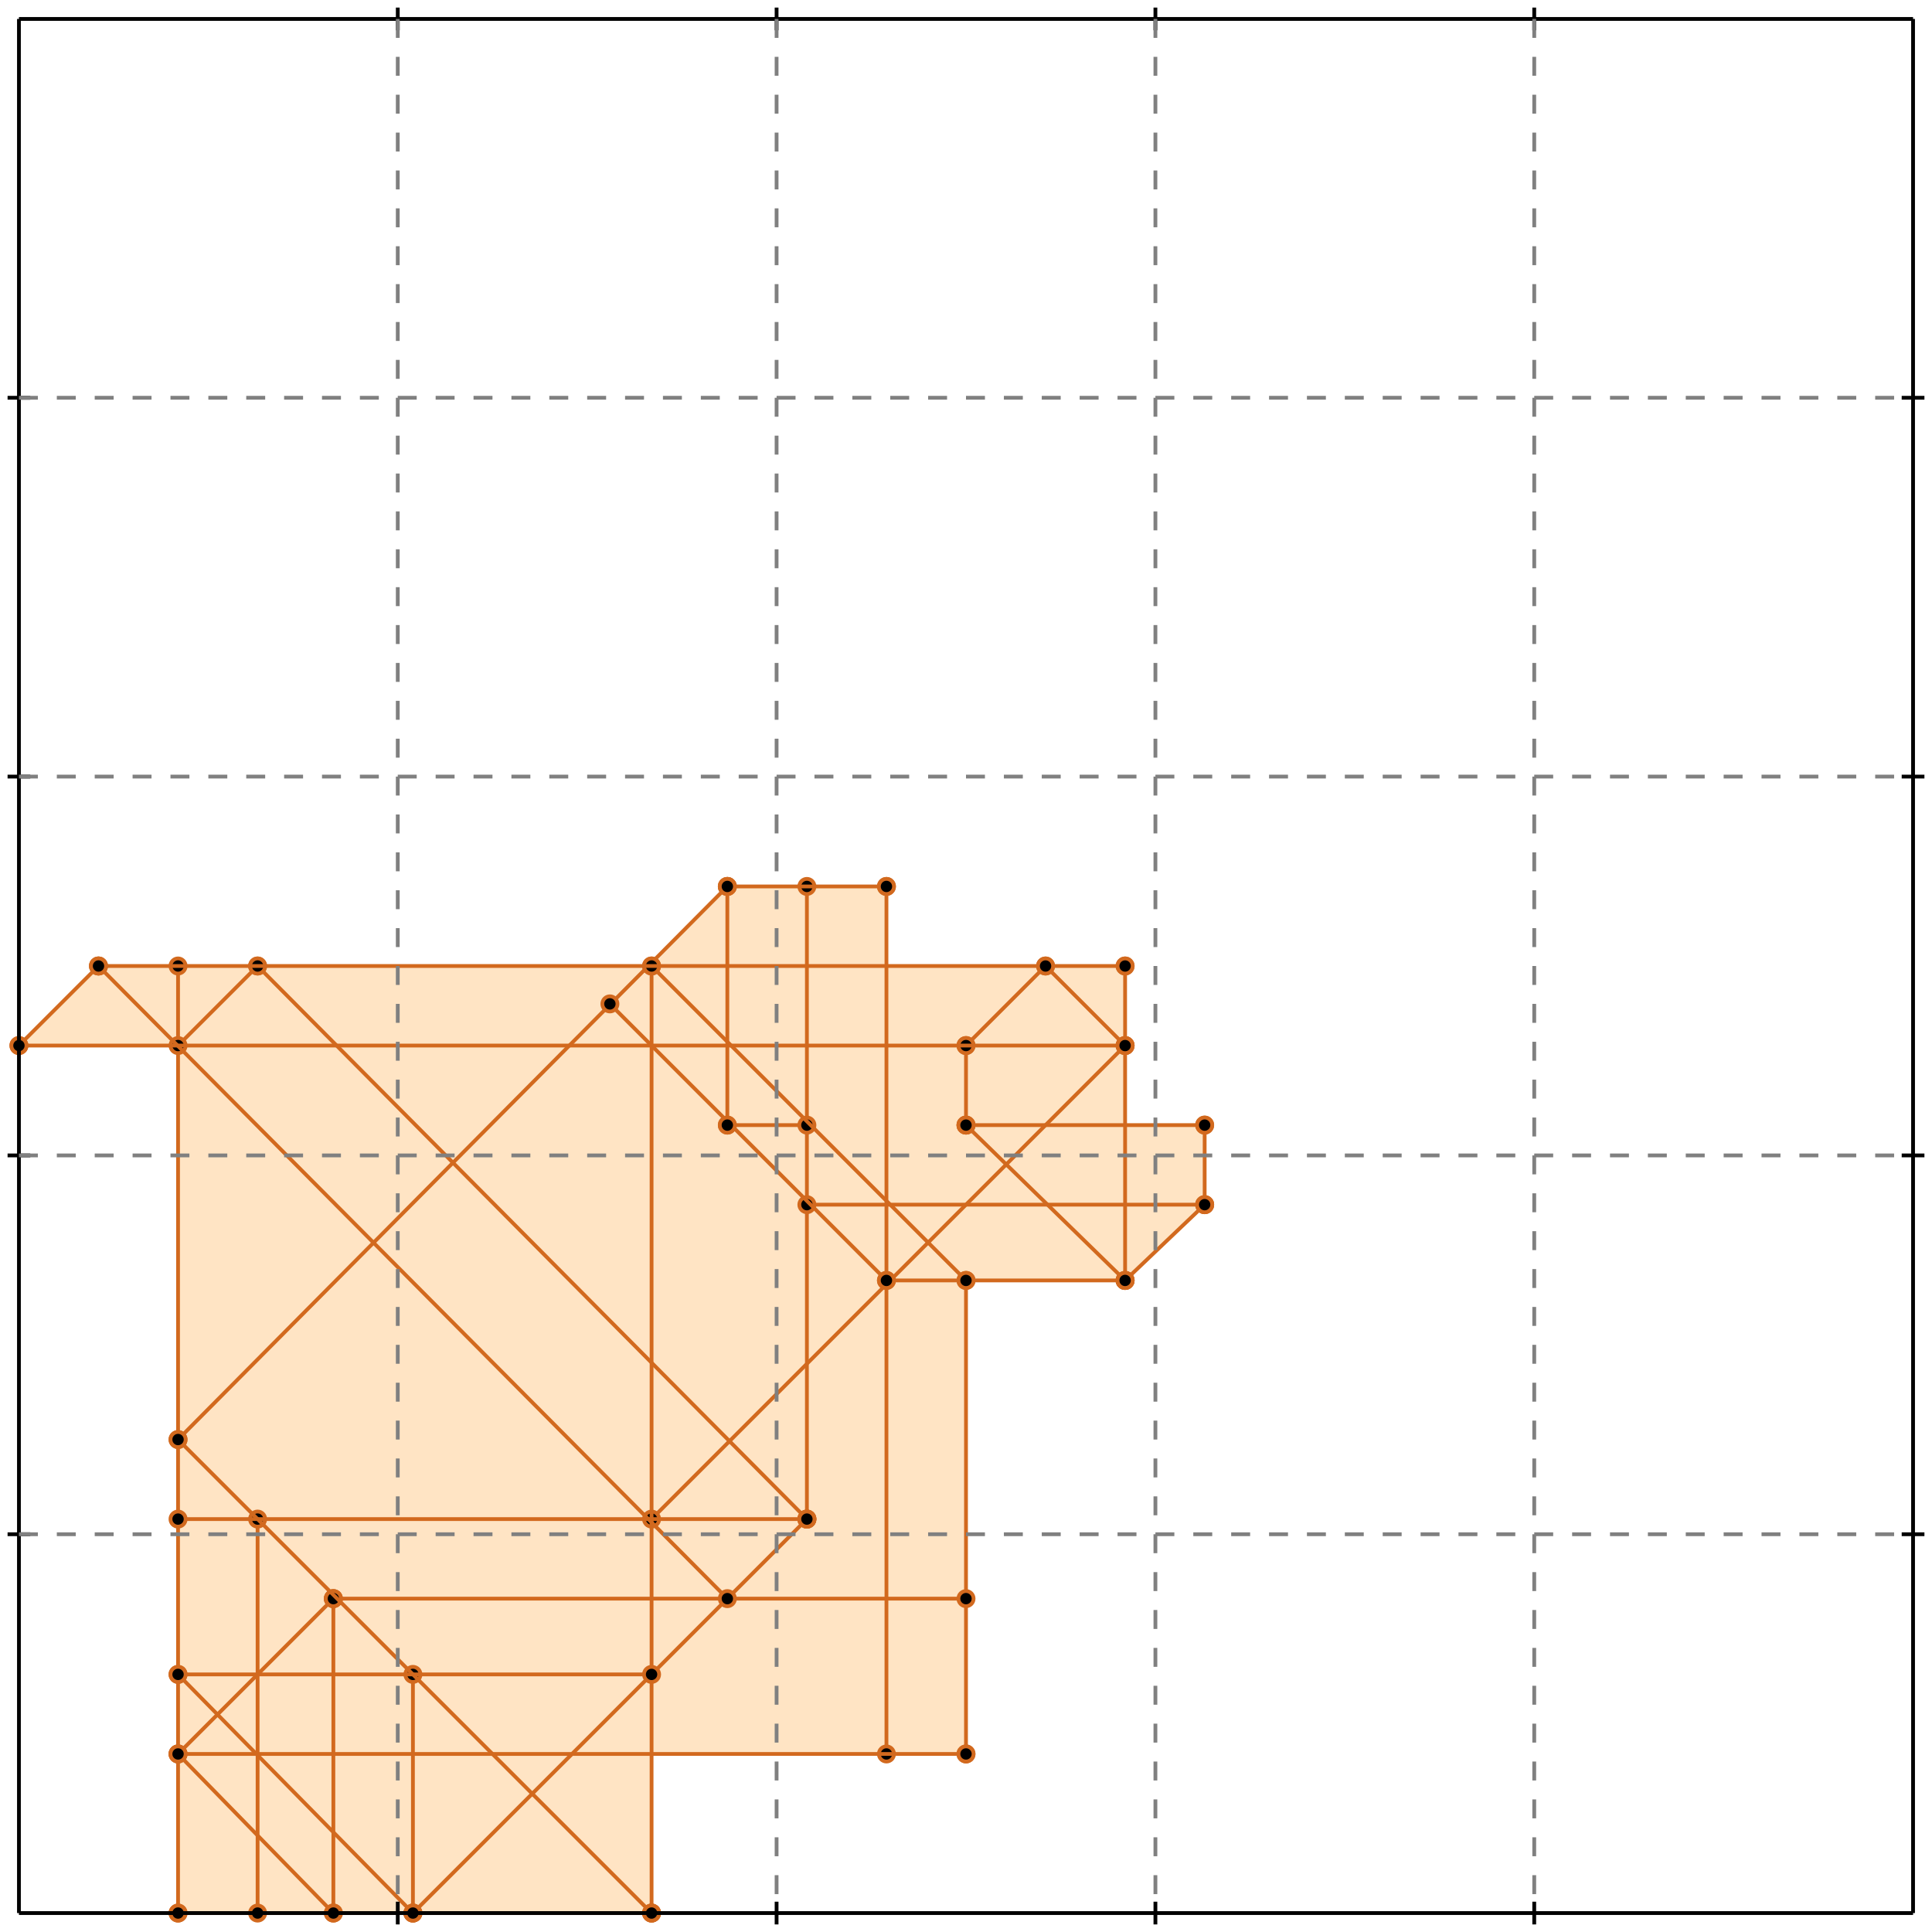 <?xml version="1.0" standalone="no"?>
<!DOCTYPE svg PUBLIC "-//W3C//DTD SVG 1.1//EN" 
  "http://www.w3.org/Graphics/SVG/1.1/DTD/svg11.dtd">
<svg width="510" height="510" version="1.1" id="toplevel"
    xmlns="http://www.w3.org/2000/svg"
    xmlns:xlink="http://www.w3.org/1999/xlink">
  <polygon points="47,505 172,505 172,463 255,463 255,338 297,338 318,318 318,297 297,297 297,255 234,255 234,234 192,234 172,255 26,255 5,276 47,276"
           fill="bisque"/>
  <g stroke="chocolate" stroke-width="1">
    <line x1="297" y1="338" x2="318" y2="318"/>
    <circle cx="297" cy="338" r="2"/>
    <circle cx="318" cy="318" r="2"/>
  </g>
  <g stroke="chocolate" stroke-width="1">
    <line x1="109" y1="505" x2="213" y2="401"/>
    <circle cx="109" cy="505" r="2"/>
    <circle cx="213" cy="401" r="2"/>
  </g>
  <g stroke="chocolate" stroke-width="1">
    <line x1="172" y1="401" x2="297" y2="276"/>
    <circle cx="172" cy="401" r="2"/>
    <circle cx="297" cy="276" r="2"/>
  </g>
  <g stroke="chocolate" stroke-width="1">
    <line x1="255" y1="276" x2="276" y2="255"/>
    <circle cx="255" cy="276" r="2"/>
    <circle cx="276" cy="255" r="2"/>
  </g>
  <g stroke="chocolate" stroke-width="1">
    <line x1="47" y1="505" x2="172" y2="505"/>
    <circle cx="47" cy="505" r="2"/>
    <circle cx="172" cy="505" r="2"/>
  </g>
  <g stroke="chocolate" stroke-width="1">
    <line x1="47" y1="463" x2="88" y2="422"/>
    <circle cx="47" cy="463" r="2"/>
    <circle cx="88" cy="422" r="2"/>
  </g>
  <g stroke="chocolate" stroke-width="1">
    <line x1="47" y1="505" x2="47" y2="255"/>
    <circle cx="47" cy="505" r="2"/>
    <circle cx="47" cy="255" r="2"/>
  </g>
  <g stroke="chocolate" stroke-width="1">
    <line x1="68" y1="505" x2="68" y2="401"/>
    <circle cx="68" cy="505" r="2"/>
    <circle cx="68" cy="401" r="2"/>
  </g>
  <g stroke="chocolate" stroke-width="1">
    <line x1="88" y1="505" x2="88" y2="422"/>
    <circle cx="88" cy="505" r="2"/>
    <circle cx="88" cy="422" r="2"/>
  </g>
  <g stroke="chocolate" stroke-width="1">
    <line x1="109" y1="505" x2="109" y2="442"/>
    <circle cx="109" cy="505" r="2"/>
    <circle cx="109" cy="442" r="2"/>
  </g>
  <g stroke="chocolate" stroke-width="1">
    <line x1="172" y1="505" x2="172" y2="255"/>
    <circle cx="172" cy="505" r="2"/>
    <circle cx="172" cy="255" r="2"/>
  </g>
  <g stroke="chocolate" stroke-width="1">
    <line x1="192" y1="297" x2="192" y2="234"/>
    <circle cx="192" cy="297" r="2"/>
    <circle cx="192" cy="234" r="2"/>
  </g>
  <g stroke="chocolate" stroke-width="1">
    <line x1="213" y1="401" x2="213" y2="234"/>
    <circle cx="213" cy="401" r="2"/>
    <circle cx="213" cy="234" r="2"/>
  </g>
  <g stroke="chocolate" stroke-width="1">
    <line x1="234" y1="463" x2="234" y2="234"/>
    <circle cx="234" cy="463" r="2"/>
    <circle cx="234" cy="234" r="2"/>
  </g>
  <g stroke="chocolate" stroke-width="1">
    <line x1="255" y1="463" x2="255" y2="338"/>
    <circle cx="255" cy="463" r="2"/>
    <circle cx="255" cy="338" r="2"/>
  </g>
  <g stroke="chocolate" stroke-width="1">
    <line x1="255" y1="297" x2="255" y2="276"/>
    <circle cx="255" cy="297" r="2"/>
    <circle cx="255" cy="276" r="2"/>
  </g>
  <g stroke="chocolate" stroke-width="1">
    <line x1="297" y1="338" x2="297" y2="255"/>
    <circle cx="297" cy="338" r="2"/>
    <circle cx="297" cy="255" r="2"/>
  </g>
  <g stroke="chocolate" stroke-width="1">
    <line x1="318" y1="318" x2="318" y2="297"/>
    <circle cx="318" cy="318" r="2"/>
    <circle cx="318" cy="297" r="2"/>
  </g>
  <g stroke="chocolate" stroke-width="1">
    <line x1="47" y1="380" x2="192" y2="234"/>
    <circle cx="47" cy="380" r="2"/>
    <circle cx="192" cy="234" r="2"/>
  </g>
  <g stroke="chocolate" stroke-width="1">
    <line x1="47" y1="463" x2="255" y2="463"/>
    <circle cx="47" cy="463" r="2"/>
    <circle cx="255" cy="463" r="2"/>
  </g>
  <g stroke="chocolate" stroke-width="1">
    <line x1="88" y1="505" x2="47" y2="463"/>
    <circle cx="88" cy="505" r="2"/>
    <circle cx="47" cy="463" r="2"/>
  </g>
  <g stroke="chocolate" stroke-width="1">
    <line x1="109" y1="505" x2="47" y2="442"/>
    <circle cx="109" cy="505" r="2"/>
    <circle cx="47" cy="442" r="2"/>
  </g>
  <g stroke="chocolate" stroke-width="1">
    <line x1="47" y1="442" x2="172" y2="442"/>
    <circle cx="47" cy="442" r="2"/>
    <circle cx="172" cy="442" r="2"/>
  </g>
  <g stroke="chocolate" stroke-width="1">
    <line x1="88" y1="422" x2="255" y2="422"/>
    <circle cx="88" cy="422" r="2"/>
    <circle cx="255" cy="422" r="2"/>
  </g>
  <g stroke="chocolate" stroke-width="1">
    <line x1="172" y1="505" x2="47" y2="380"/>
    <circle cx="172" cy="505" r="2"/>
    <circle cx="47" cy="380" r="2"/>
  </g>
  <g stroke="chocolate" stroke-width="1">
    <line x1="47" y1="276" x2="68" y2="255"/>
    <circle cx="47" cy="276" r="2"/>
    <circle cx="68" cy="255" r="2"/>
  </g>
  <g stroke="chocolate" stroke-width="1">
    <line x1="47" y1="401" x2="213" y2="401"/>
    <circle cx="47" cy="401" r="2"/>
    <circle cx="213" cy="401" r="2"/>
  </g>
  <g stroke="chocolate" stroke-width="1">
    <line x1="5" y1="276" x2="26" y2="255"/>
    <circle cx="5" cy="276" r="2"/>
    <circle cx="26" cy="255" r="2"/>
  </g>
  <g stroke="chocolate" stroke-width="1">
    <line x1="192" y1="422" x2="26" y2="255"/>
    <circle cx="192" cy="422" r="2"/>
    <circle cx="26" cy="255" r="2"/>
  </g>
  <g stroke="chocolate" stroke-width="1">
    <line x1="213" y1="401" x2="68" y2="255"/>
    <circle cx="213" cy="401" r="2"/>
    <circle cx="68" cy="255" r="2"/>
  </g>
  <g stroke="chocolate" stroke-width="1">
    <line x1="234" y1="338" x2="297" y2="338"/>
    <circle cx="234" cy="338" r="2"/>
    <circle cx="297" cy="338" r="2"/>
  </g>
  <g stroke="chocolate" stroke-width="1">
    <line x1="213" y1="318" x2="318" y2="318"/>
    <circle cx="213" cy="318" r="2"/>
    <circle cx="318" cy="318" r="2"/>
  </g>
  <g stroke="chocolate" stroke-width="1">
    <line x1="234" y1="338" x2="161" y2="265"/>
    <circle cx="234" cy="338" r="2"/>
    <circle cx="161" cy="265" r="2"/>
  </g>
  <g stroke="chocolate" stroke-width="1">
    <line x1="192" y1="297" x2="213" y2="297"/>
    <circle cx="192" cy="297" r="2"/>
    <circle cx="213" cy="297" r="2"/>
  </g>
  <g stroke="chocolate" stroke-width="1">
    <line x1="255" y1="297" x2="318" y2="297"/>
    <circle cx="255" cy="297" r="2"/>
    <circle cx="318" cy="297" r="2"/>
  </g>
  <g stroke="chocolate" stroke-width="1">
    <line x1="255" y1="338" x2="172" y2="255"/>
    <circle cx="255" cy="338" r="2"/>
    <circle cx="172" cy="255" r="2"/>
  </g>
  <g stroke="chocolate" stroke-width="1">
    <line x1="5" y1="276" x2="297" y2="276"/>
    <circle cx="5" cy="276" r="2"/>
    <circle cx="297" cy="276" r="2"/>
  </g>
  <g stroke="chocolate" stroke-width="1">
    <line x1="297" y1="338" x2="255" y2="297"/>
    <circle cx="297" cy="338" r="2"/>
    <circle cx="255" cy="297" r="2"/>
  </g>
  <g stroke="chocolate" stroke-width="1">
    <line x1="26" y1="255" x2="297" y2="255"/>
    <circle cx="26" cy="255" r="2"/>
    <circle cx="297" cy="255" r="2"/>
  </g>
  <g stroke="chocolate" stroke-width="1">
    <line x1="297" y1="276" x2="276" y2="255"/>
    <circle cx="297" cy="276" r="2"/>
    <circle cx="276" cy="255" r="2"/>
  </g>
  <g stroke="chocolate" stroke-width="1">
    <line x1="192" y1="234" x2="234" y2="234"/>
    <circle cx="192" cy="234" r="2"/>
    <circle cx="234" cy="234" r="2"/>
  </g>
  <g stroke="black" stroke-width="1">
    <line x1="5" y1="5" x2="505" y2="5"/>
    <line x1="5" y1="5" x2="5" y2="505"/>
    <line x1="505" y1="505" x2="5" y2="505"/>
    <line x1="505" y1="505" x2="505" y2="5"/>
    <line x1="105" y1="2" x2="105" y2="8"/>
    <line x1="2" y1="105" x2="8" y2="105"/>
    <line x1="105" y1="502" x2="105" y2="508"/>
    <line x1="502" y1="105" x2="508" y2="105"/>
    <line x1="205" y1="2" x2="205" y2="8"/>
    <line x1="2" y1="205" x2="8" y2="205"/>
    <line x1="205" y1="502" x2="205" y2="508"/>
    <line x1="502" y1="205" x2="508" y2="205"/>
    <line x1="305" y1="2" x2="305" y2="8"/>
    <line x1="2" y1="305" x2="8" y2="305"/>
    <line x1="305" y1="502" x2="305" y2="508"/>
    <line x1="502" y1="305" x2="508" y2="305"/>
    <line x1="405" y1="2" x2="405" y2="8"/>
    <line x1="2" y1="405" x2="8" y2="405"/>
    <line x1="405" y1="502" x2="405" y2="508"/>
    <line x1="502" y1="405" x2="508" y2="405"/>
  </g>
  <g stroke="gray" stroke-width="1" stroke-dasharray="5,5">
    <line x1="105" y1="5" x2="105" y2="505"/>
    <line x1="5" y1="105" x2="505" y2="105"/>
    <line x1="205" y1="5" x2="205" y2="505"/>
    <line x1="5" y1="205" x2="505" y2="205"/>
    <line x1="305" y1="5" x2="305" y2="505"/>
    <line x1="5" y1="305" x2="505" y2="305"/>
    <line x1="405" y1="5" x2="405" y2="505"/>
    <line x1="5" y1="405" x2="505" y2="405"/>
  </g>
</svg>
